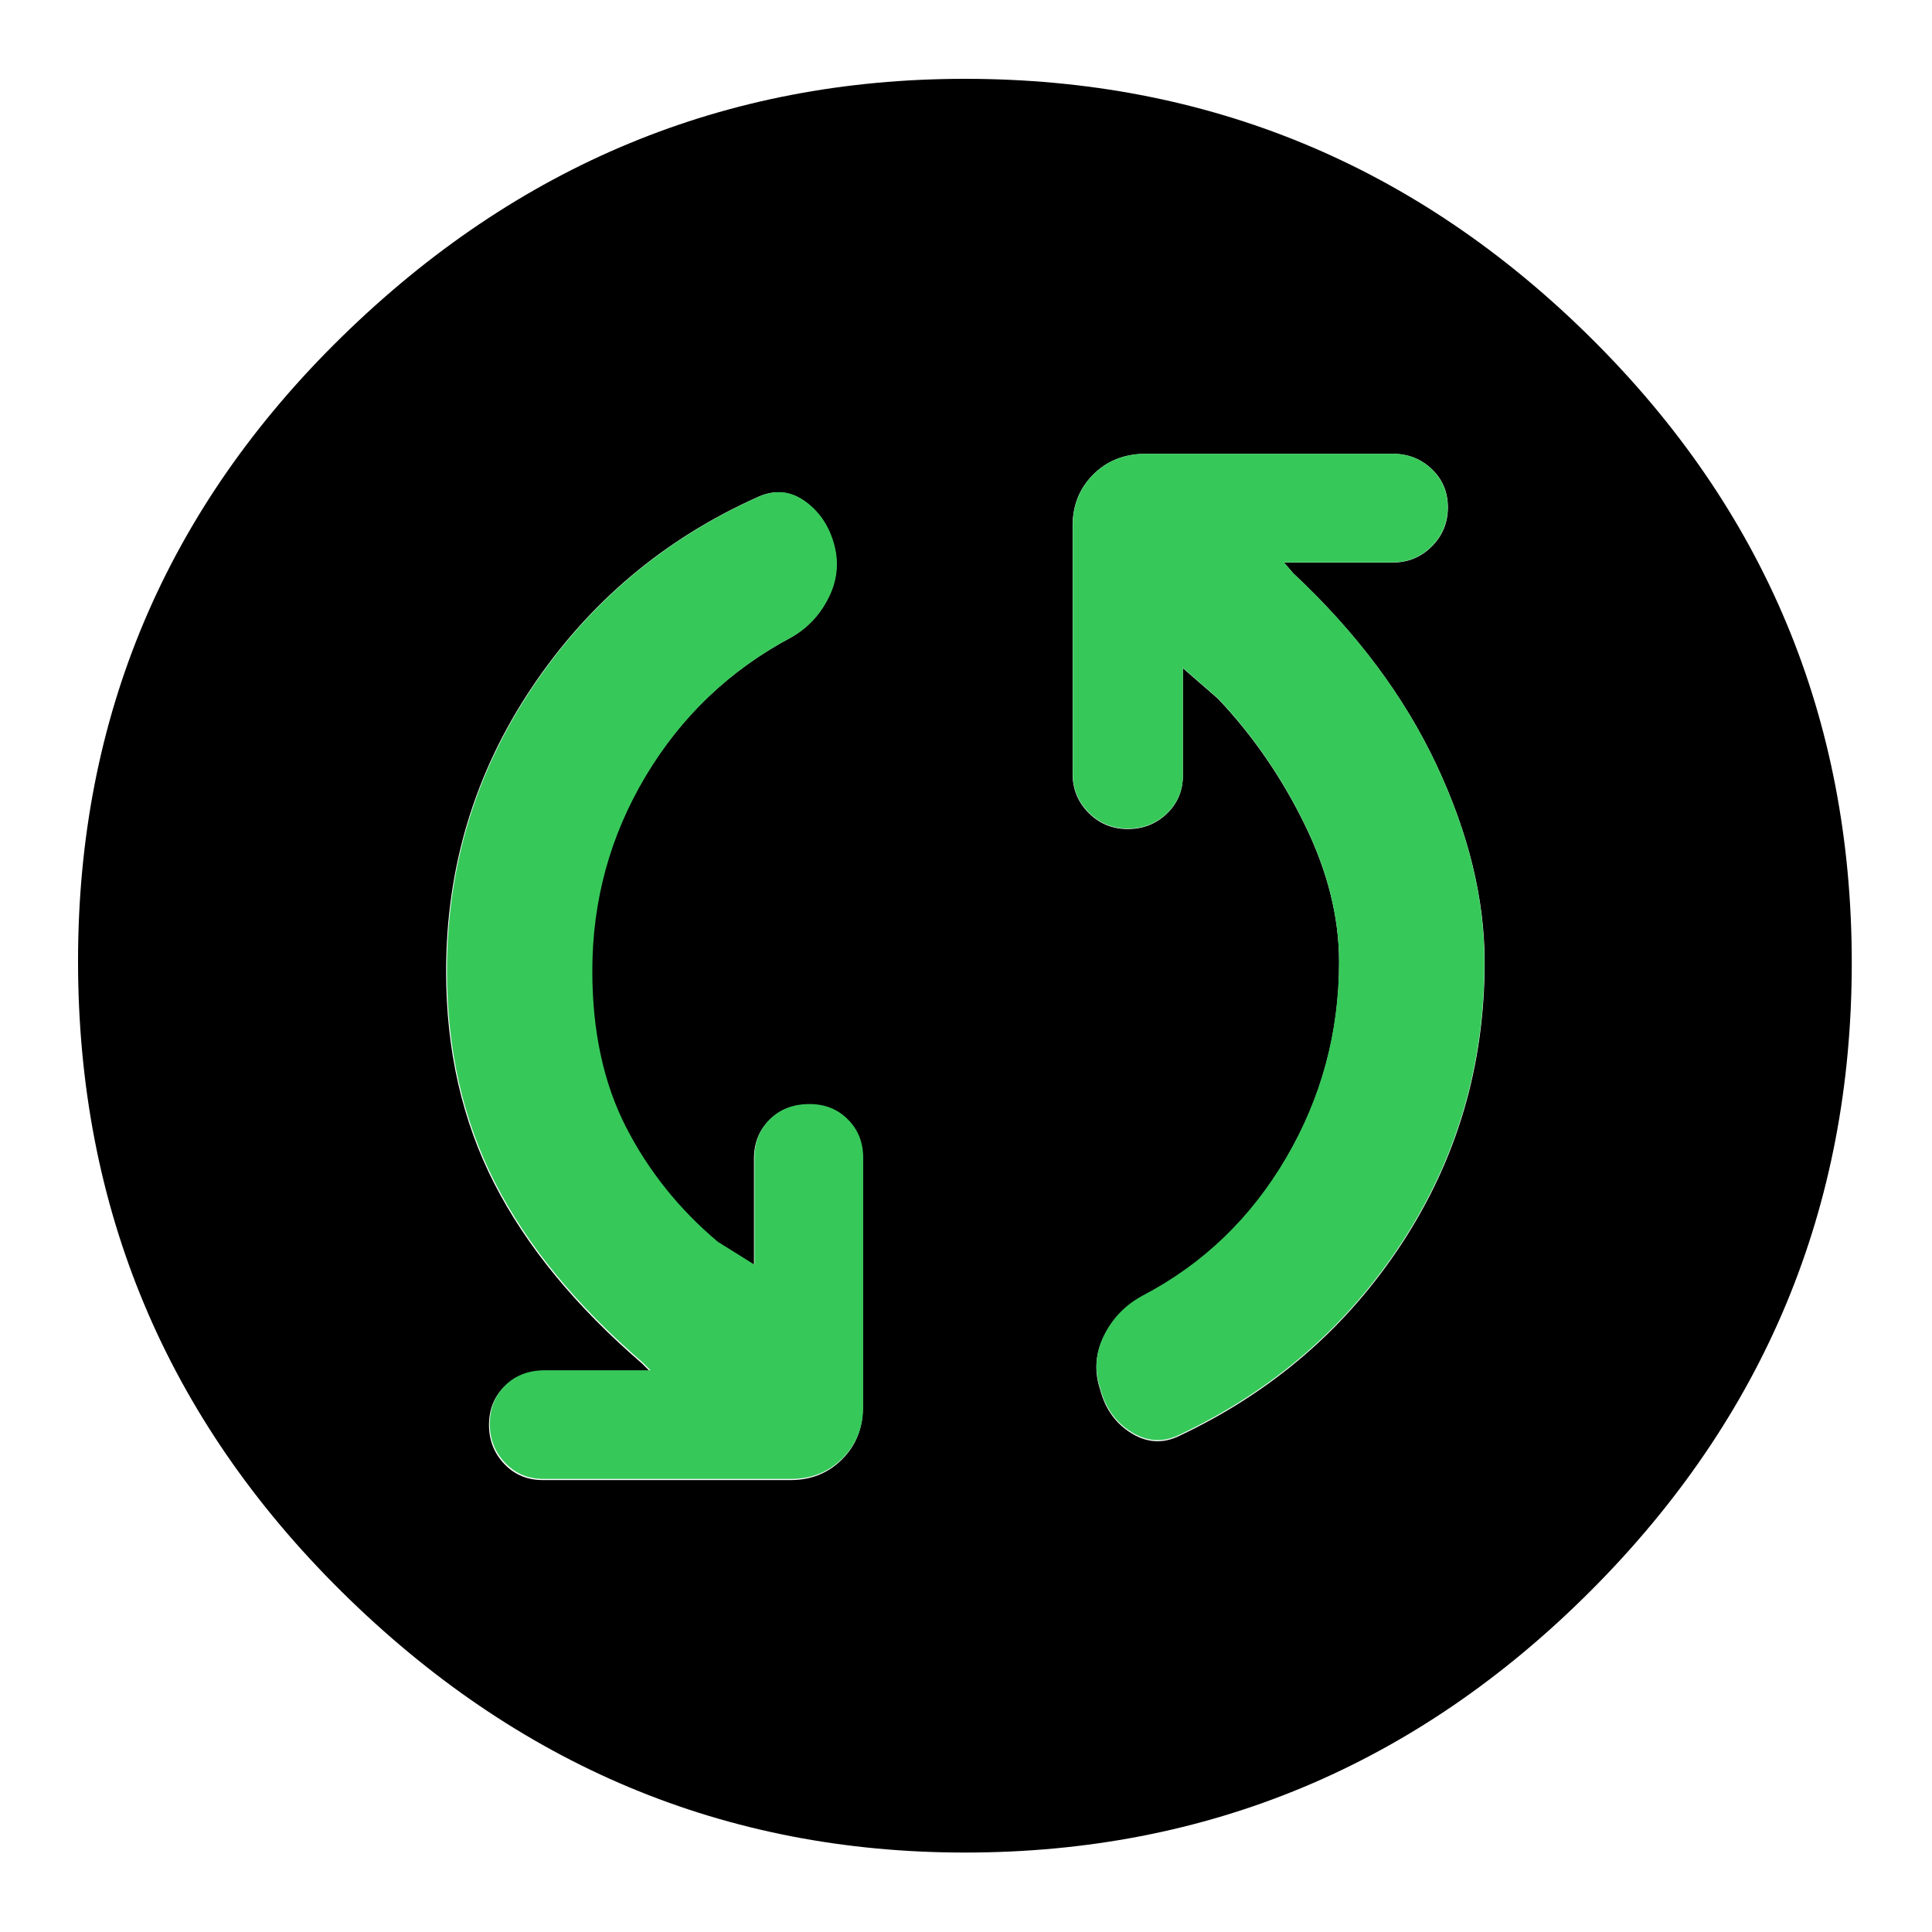 <svg clip-rule="evenodd" fill-rule="evenodd" stroke-linejoin="round" stroke-miterlimit="2" viewBox="0 0 250 250" xmlns="http://www.w3.org/2000/svg">
  <defs>
    <style type="text/css" id="current-color-scheme">.ColorScheme-Background { color:#000000; } .ColorScheme-Highlight { color:#ffffff; }</style>
  </defs><path class="ColorScheme-Background" fill="currentColor" d="m217-126c-52 0-96.667-18.467-134-55.4s-56-81.6-56-134 18.667-97.267 56-134.6 82-56 134-56c51.333 0 95.833 18.623 133.5 55.87 37.667 37.24 56.5 82.283 56.5 135.13 0 52.287-18.833 96.86-56.5 133.72-37.667 36.853-82.167 55.28-133.5 55.28zm79.97-191.246c0 15.095-3.828 29.042-11.485 41.841-7.657 12.798-18.049 22.697-31.176 29.698-3.5 1.969-6.18 4.813-8.04 8.532-1.859 3.72-2.242 7.548-1.148 11.486s3.172 7.001 6.235 9.189c3.063 2.187 6.344 2.516 9.845.984 20.127-8.97 36.316-22.588 48.568-40.856 12.251-18.268 18.377-38.559 18.377-60.874 0-16.846-3.446-31.996-10.337-45.451-6.892-13.454-17.448-26.307-31.668-38.559l-1.641-1.64h22.643c3.501 0 6.345-1.094 8.533-3.282 2.187-2.188 3.281-4.922 3.281-8.204s-1.094-6.071-3.281-8.368c-2.188-2.297-4.923-3.446-8.204-3.446h-53.163c-4.375 0-8.04 1.477-10.993 4.43-2.954 2.954-4.43 6.618-4.43 10.994v53.49c0 3.282 1.094 6.016 3.281 8.204 2.188 2.188 4.923 3.282 8.204 3.282 3.501 0 6.345-1.094 8.533-3.282 2.187-2.188 3.281-4.922 3.281-8.204v-22.971l7.876 4.922c8.314 7.001 14.877 15.205 19.69 24.612 4.813 9.408 7.219 20.565 7.219 33.473zm-160.143 1.969c0-15.096 3.774-29.097 11.322-42.005s17.775-22.752 30.683-29.534c3.719-1.969 6.509-4.814 8.368-8.533 1.86-3.719 2.133-7.547.821-11.485-1.094-4.157-3.337-7.275-6.728-9.353s-6.836-2.242-10.337-.492c-19.908 9.407-35.77 23.135-47.583 41.184-11.814 18.049-17.721 38.122-17.721 60.218 0 13.564 3.446 27.675 10.337 42.333s17.119 28.331 30.683 41.02l1.969 2.297h-23.299c-3.282 0-6.071 1.149-8.369 3.446-2.297 2.297-3.445 5.086-3.445 8.368s1.148 6.016 3.445 8.204c2.298 2.188 5.087 3.282 8.369 3.282h52.834c4.594 0 8.368-1.477 11.321-4.431 2.954-2.953 4.43-6.617 4.43-10.993v-53.162c0-3.282-1.148-6.071-3.445-8.368s-5.087-3.446-8.368-3.446c-3.282 0-6.071 1.094-8.369 3.282-2.297 2.187-3.445 4.922-3.445 8.204v22.971l-7.548-6.563c-7.438-7.876-13.619-16.846-18.541-26.91-4.923-10.063-7.384-19.908-7.384-29.534z" transform="matrix(-.604 -0 0 -.604 255.926 -65.904)"/><path d="m236-477c0 39.333 7.333 73.333 22 102s34.667 53.667 60 75l24 15v-70c0-10 3.333-18.333 10-25s15.333-10 26-10c10 0 18.333 3.333 25 10s10 15 10 25v163c0 13.333-4.5 24.5-13.5 33.5s-20.167 13.5-33.5 13.5h-162c-10 0-18.333-3.5-25-10.5s-10-15.5-10-25.5 3.333-18.333 10-25 15.333-10 26-10h69l-5-5c-43.333-37.333-75.5-76.5-96.5-117.5s-31.5-87.167-31.5-138.5c0-68 18.667-129.833 56-185.5s86.667-97.167 148-124.5c10.667-4.667 20.667-3.667 30 3s15.667 16 19 28 2.167 23.667-3.5 35-13.833 20-24.5 26c-40 21.333-71.667 51.5-95 90.5s-35 81.5-35 127.5zm488-6c0-29.333-7.5-59.333-22.5-90s-33.833-58-56.5-82l-23-20v70c0 10-3.5 18.333-10.5 25s-15.5 10-25.5 10-18.5-3.5-25.5-10.5-10.5-15.5-10.5-25.5v-162c0-13.333 4.5-24.5 13.5-33.5s20.5-13.5 34.5-13.5h161c10 0 18.5 3.333 25.5 10s10.5 15 10.5 25-3.5 18.5-10.5 25.5-15.5 10.5-25.5 10.5h-71l6 7c41.333 38.667 72.5 80.333 93.5 125s31.5 87.667 31.5 129c0 67.333-18 128.5-54 183.5s-84.333 96.833-145 125.5c-10.667 5.333-21.167 4.833-31.5-1.5s-17.167-15.833-20.5-28.5c-4-12-3.167-23.667 2.5-35s14.167-20 25.5-26c39.333-20.667 70.5-50.667 93.5-90s34.5-82 34.5-128z" fill="rgb(55, 200, 90)" fill-rule="nonzero" transform="matrix(.198 0 0 .198 29.918 220.082)"/></svg>